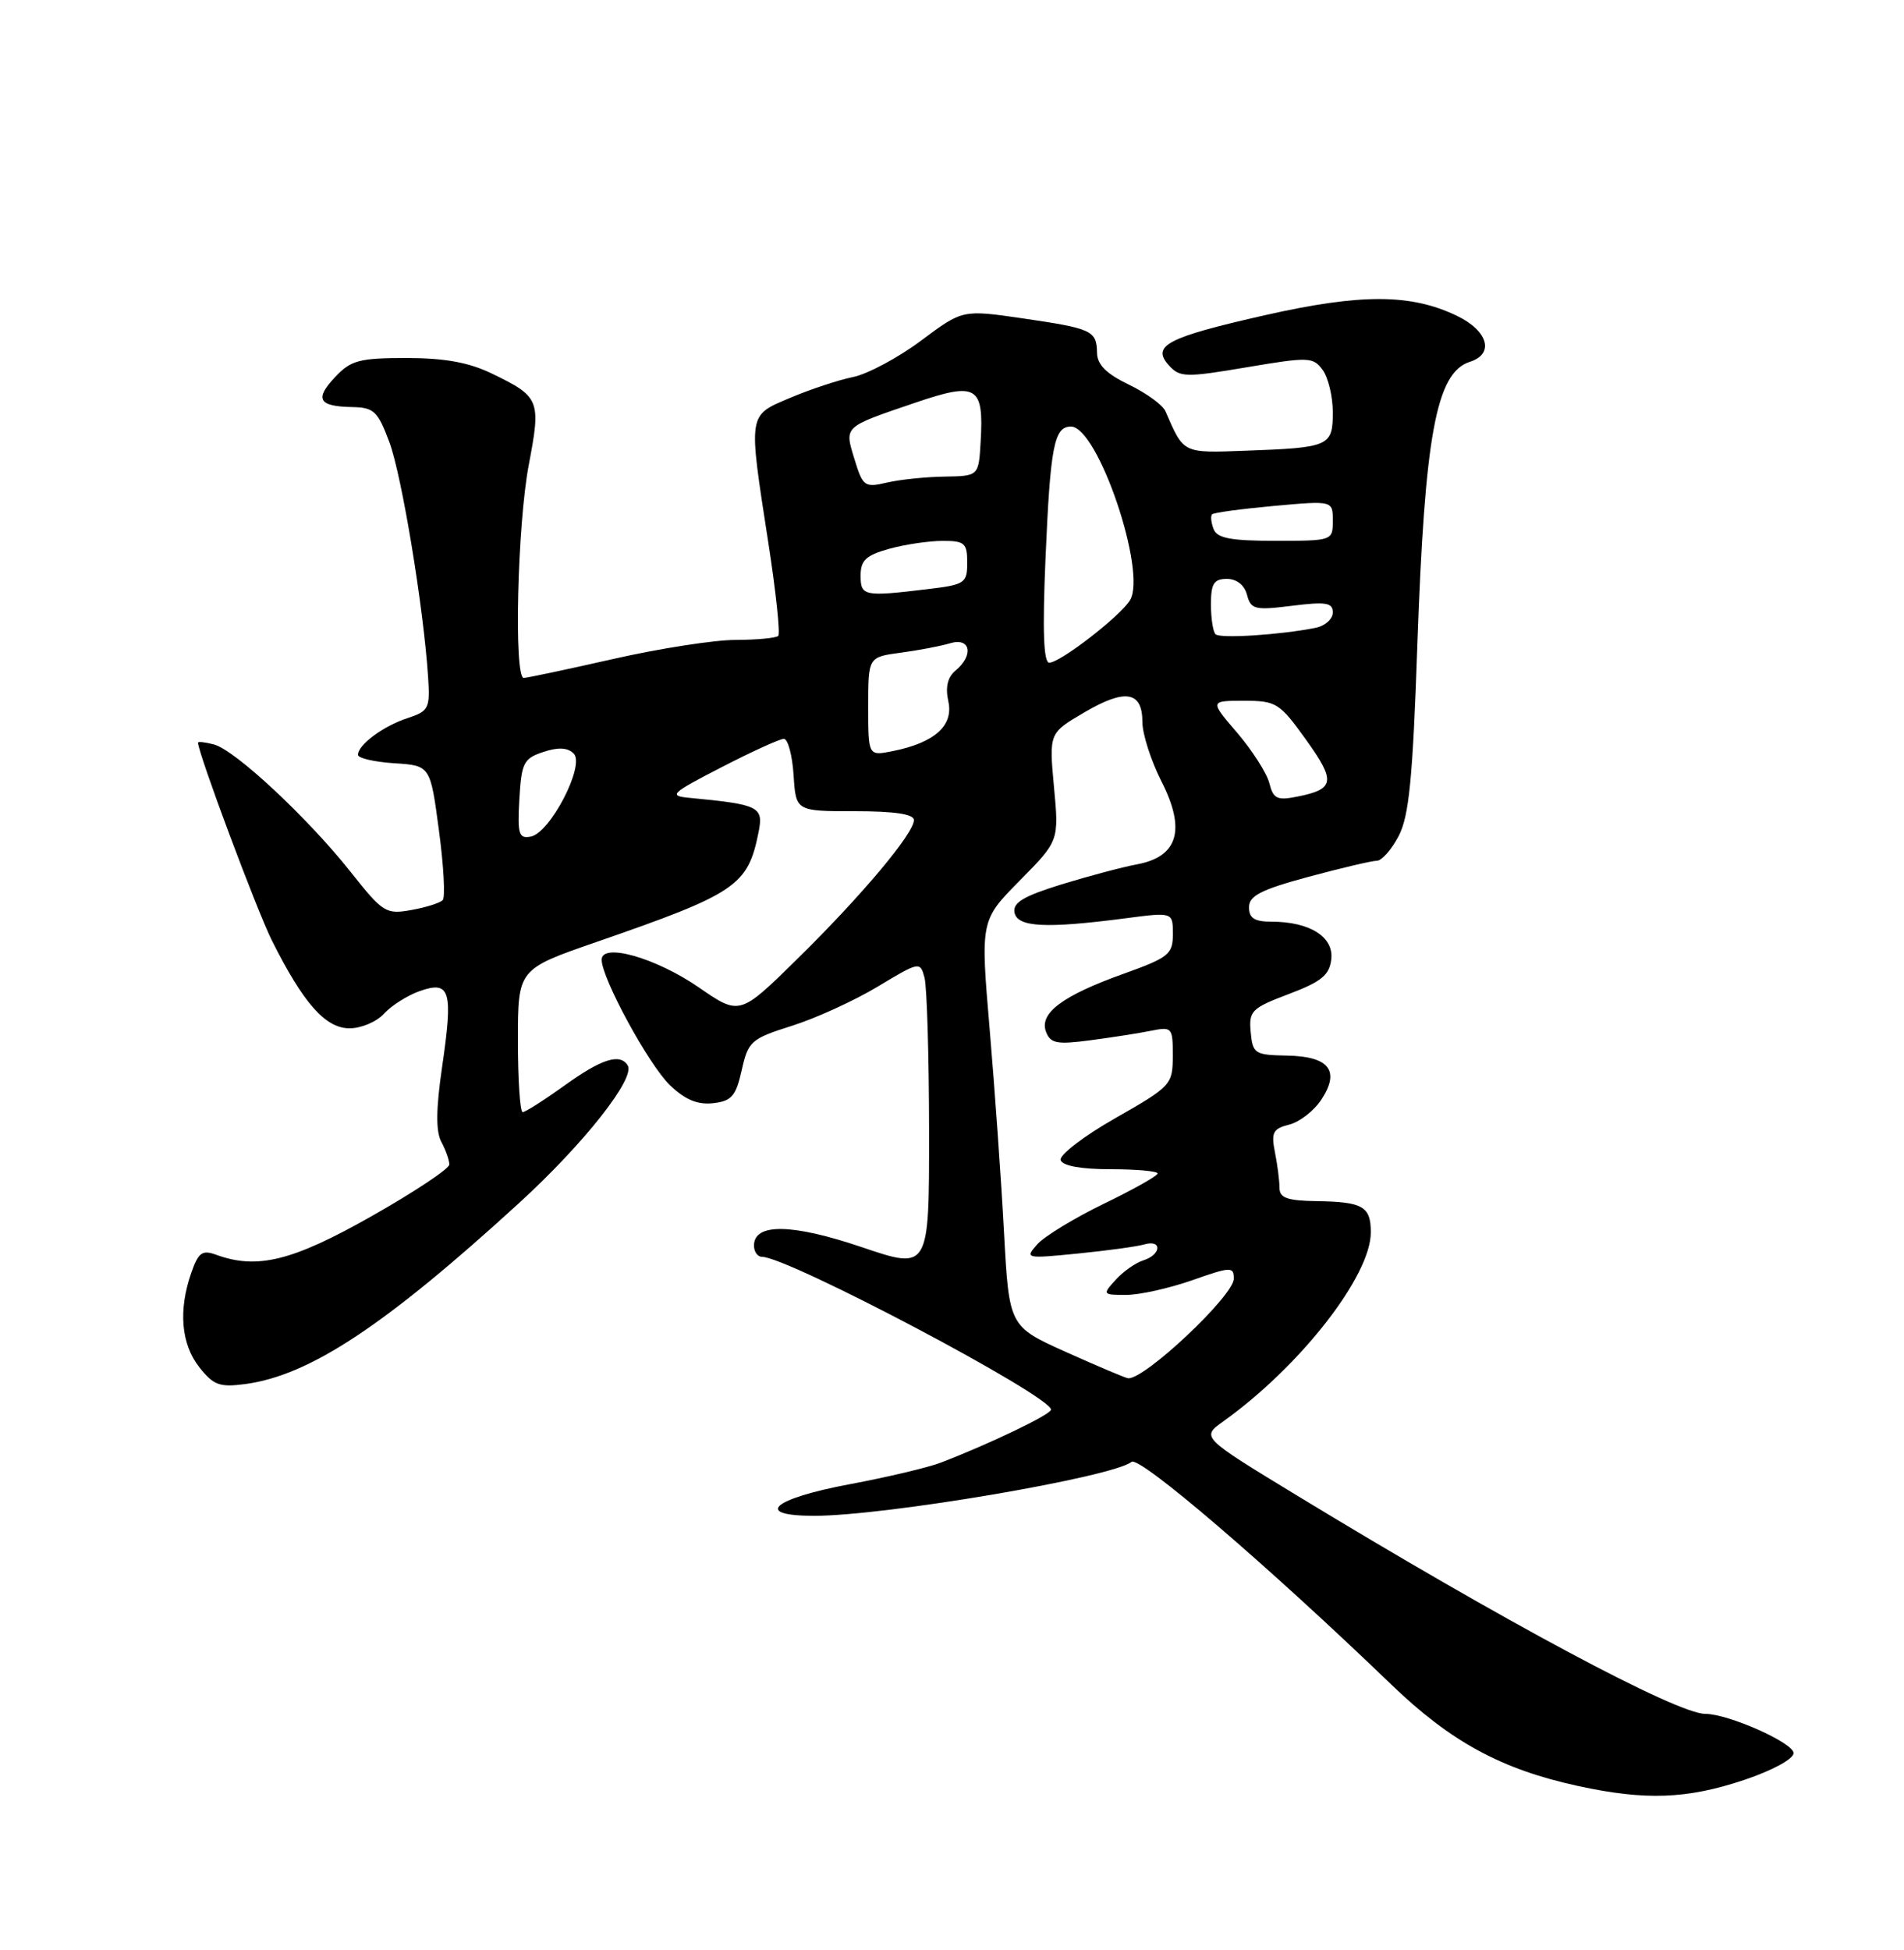 <?xml version="1.0" encoding="UTF-8" standalone="no"?>
<!DOCTYPE svg PUBLIC "-//W3C//DTD SVG 1.1//EN" "http://www.w3.org/Graphics/SVG/1.1/DTD/svg11.dtd" >
<svg xmlns="http://www.w3.org/2000/svg" xmlns:xlink="http://www.w3.org/1999/xlink" version="1.1" viewBox="0 0 250 256">
 <g >
 <path fill="currentColor"
d=" M 229.00 233.68 C 232.72 232.43 235.50 230.92 235.50 230.15 C 235.50 228.81 226.94 225.00 223.91 225.00 C 220.16 225.00 197.36 212.80 170.11 196.22 C 157.72 188.68 157.72 188.68 160.61 186.61 C 170.71 179.39 179.97 167.54 179.99 161.81 C 180.00 158.39 178.96 157.78 172.91 157.69 C 169.00 157.63 168.00 157.27 168.00 155.93 C 168.00 155.01 167.73 152.90 167.40 151.26 C 166.89 148.68 167.14 148.18 169.28 147.64 C 170.64 147.30 172.55 145.82 173.51 144.34 C 176.00 140.55 174.51 138.67 168.94 138.58 C 164.76 138.50 164.48 138.33 164.22 135.50 C 163.96 132.72 164.33 132.35 169.22 130.50 C 173.50 128.88 174.56 128.02 174.80 125.93 C 175.14 123.00 171.97 121.00 166.95 121.00 C 164.72 121.00 164.00 120.54 164.00 119.11 C 164.00 117.60 165.56 116.80 171.82 115.11 C 176.12 113.95 180.16 113.00 180.79 113.00 C 181.43 113.00 182.71 111.54 183.65 109.75 C 185.01 107.14 185.50 102.21 186.10 84.74 C 187.07 57.08 188.58 48.90 193.00 47.50 C 196.27 46.46 195.39 43.41 191.25 41.44 C 185.22 38.55 178.69 38.54 166.14 41.37 C 153.21 44.30 151.13 45.38 153.49 47.98 C 154.91 49.55 155.69 49.57 163.68 48.22 C 171.85 46.84 172.42 46.86 173.67 48.57 C 174.40 49.57 175.00 52.07 175.00 54.12 C 175.00 58.58 174.56 58.77 163.60 59.17 C 155.23 59.48 155.46 59.59 153.03 54.00 C 152.68 53.17 150.51 51.60 148.23 50.50 C 145.26 49.07 144.06 47.87 144.04 46.31 C 143.99 43.40 143.40 43.13 134.24 41.79 C 126.38 40.65 126.38 40.65 120.94 44.72 C 117.95 46.95 113.92 49.11 112.00 49.50 C 110.08 49.89 106.36 51.12 103.75 52.23 C 98.16 54.60 98.23 54.10 100.88 71.23 C 101.88 77.69 102.47 83.20 102.18 83.48 C 101.90 83.77 99.38 84.00 96.58 84.01 C 93.79 84.01 86.56 85.14 80.52 86.51 C 74.48 87.88 69.19 89.00 68.77 89.00 C 67.45 89.00 67.93 68.89 69.43 61.02 C 71.05 52.52 70.88 52.09 64.60 49.05 C 61.57 47.58 58.38 47.00 53.36 47.00 C 47.18 47.00 46.07 47.30 44.00 49.50 C 41.27 52.40 41.82 53.36 46.24 53.44 C 49.09 53.49 49.61 53.98 51.13 58.06 C 52.76 62.45 55.62 79.77 56.21 88.90 C 56.48 93.00 56.30 93.36 53.50 94.28 C 50.32 95.32 47.00 97.78 47.00 99.10 C 47.00 99.53 49.14 100.03 51.75 100.20 C 56.50 100.50 56.50 100.50 57.63 109.00 C 58.26 113.67 58.48 117.80 58.13 118.17 C 57.78 118.54 55.92 119.13 54.00 119.47 C 50.68 120.07 50.27 119.82 46.01 114.43 C 40.37 107.33 30.86 98.46 28.10 97.74 C 26.94 97.43 26.00 97.33 26.00 97.50 C 26.00 98.85 33.70 119.45 35.69 123.45 C 39.83 131.72 42.73 135.00 45.90 135.00 C 47.43 135.00 49.48 134.13 50.44 133.06 C 51.41 132.00 53.52 130.67 55.14 130.10 C 59.12 128.71 59.51 130.06 58.06 139.99 C 57.24 145.59 57.21 148.52 57.95 149.91 C 58.53 150.99 59.00 152.32 59.00 152.88 C 59.00 153.43 54.40 156.49 48.78 159.67 C 38.40 165.55 33.77 166.70 28.36 164.72 C 26.55 164.06 26.04 164.43 25.11 167.12 C 23.40 172.01 23.78 176.45 26.16 179.48 C 28.03 181.86 28.84 182.15 32.22 181.70 C 40.67 180.56 50.53 174.05 68.13 157.96 C 76.65 150.18 83.46 141.55 82.42 139.87 C 81.41 138.24 79.00 139.00 74.13 142.50 C 71.45 144.43 68.98 146.00 68.63 146.00 C 68.28 146.00 68.00 141.78 68.00 136.62 C 68.00 127.24 68.00 127.24 78.25 123.69 C 96.72 117.29 98.19 116.29 99.60 109.26 C 100.27 105.90 99.71 105.62 90.50 104.74 C 87.74 104.48 88.09 104.15 94.73 100.73 C 98.70 98.68 102.39 97.00 102.92 97.00 C 103.45 97.00 104.03 99.14 104.20 101.75 C 104.50 106.50 104.50 106.50 112.25 106.50 C 117.47 106.50 120.00 106.88 120.00 107.66 C 120.00 109.42 113.10 117.63 104.67 125.91 C 97.12 133.33 97.12 133.33 91.76 129.63 C 86.11 125.74 79.00 123.72 79.00 126.00 C 79.00 128.43 85.20 139.82 87.97 142.47 C 89.96 144.38 91.60 145.06 93.64 144.83 C 96.07 144.55 96.63 143.90 97.39 140.49 C 98.24 136.70 98.60 136.37 104.01 134.66 C 107.15 133.67 112.22 131.35 115.27 129.51 C 120.72 126.23 120.82 126.21 121.39 128.34 C 121.71 129.53 121.98 138.65 121.99 148.62 C 122.00 166.73 122.00 166.73 113.13 163.72 C 104.00 160.63 99.00 160.55 99.00 163.52 C 99.00 164.33 99.47 165.00 100.05 165.00 C 103.45 165.00 138.00 183.26 138.00 185.06 C 138.00 185.69 130.07 189.50 123.50 192.03 C 121.85 192.66 116.49 193.93 111.58 194.85 C 101.38 196.76 98.87 199.00 106.92 199.00 C 116.23 199.00 146.08 193.93 148.57 191.92 C 149.60 191.08 166.39 205.47 182.66 221.13 C 190.48 228.67 197.15 232.29 207.21 234.47 C 216.04 236.39 221.49 236.19 229.00 233.68 Z  M 140.00 177.51 C 132.50 174.14 132.50 174.14 131.83 161.82 C 131.47 155.04 130.62 143.05 129.95 135.17 C 128.73 120.84 128.73 120.84 133.89 115.61 C 139.05 110.39 139.05 110.39 138.39 103.31 C 137.74 96.24 137.74 96.24 142.38 93.52 C 147.76 90.37 150.00 90.74 150.00 94.80 C 150.00 96.37 151.13 99.87 152.50 102.58 C 155.73 108.92 154.69 112.46 149.31 113.47 C 147.37 113.83 142.88 115.03 139.33 116.12 C 134.37 117.66 132.95 118.51 133.21 119.81 C 133.59 121.73 137.31 121.92 147.75 120.56 C 154.00 119.74 154.00 119.74 154.00 122.63 C 154.00 125.28 153.46 125.71 147.50 127.85 C 139.49 130.72 136.41 133.03 137.35 135.47 C 137.93 136.99 138.79 137.15 143.16 136.57 C 145.98 136.20 149.57 135.64 151.14 135.32 C 153.89 134.77 154.00 134.89 153.99 138.62 C 153.98 142.40 153.78 142.61 146.42 146.81 C 142.27 149.17 139.05 151.65 139.27 152.31 C 139.53 153.06 141.95 153.50 145.84 153.50 C 149.23 153.50 152.00 153.75 152.00 154.06 C 152.00 154.36 148.83 156.15 144.96 158.02 C 141.10 159.89 137.16 162.29 136.21 163.34 C 134.54 165.22 134.65 165.25 141.50 164.57 C 145.35 164.19 149.29 163.65 150.25 163.37 C 152.61 162.69 152.50 164.71 150.13 165.46 C 149.10 165.78 147.46 166.94 146.48 168.03 C 144.73 169.95 144.77 170.00 147.87 170.00 C 149.62 170.00 153.51 169.13 156.52 168.08 C 161.63 166.28 162.00 166.27 162.00 167.87 C 162.00 170.10 150.26 181.15 148.12 180.94 C 147.78 180.91 144.12 179.36 140.00 177.51 Z  M 68.19 104.91 C 68.47 100.14 68.76 99.57 71.34 98.72 C 73.29 98.07 74.53 98.13 75.33 98.93 C 76.85 100.45 72.25 109.35 69.69 109.83 C 68.11 110.13 67.93 109.52 68.19 104.91 Z  M 166.67 102.82 C 166.34 101.52 164.45 98.55 162.46 96.22 C 158.84 92.00 158.84 92.00 163.33 92.00 C 167.58 92.00 168.01 92.27 171.49 97.12 C 175.41 102.58 175.26 103.60 170.35 104.58 C 167.69 105.11 167.18 104.87 166.67 102.82 Z  M 114.00 92.76 C 114.00 86.26 114.00 86.26 118.25 85.69 C 120.59 85.38 123.51 84.82 124.75 84.45 C 127.43 83.64 127.90 86.01 125.46 88.04 C 124.41 88.90 124.11 90.22 124.52 92.09 C 125.22 95.27 122.71 97.51 117.20 98.61 C 114.00 99.25 114.00 99.25 114.00 92.76 Z  M 137.28 73.25 C 137.91 58.56 138.41 56.00 140.62 56.00 C 144.16 56.00 150.64 75.14 148.36 78.82 C 147.03 80.95 139.20 87.00 137.77 87.00 C 137.02 87.00 136.87 82.76 137.28 73.25 Z  M 159.61 83.27 C 159.27 82.94 159.00 81.17 159.00 79.33 C 159.00 76.62 159.39 76.00 161.09 76.00 C 162.38 76.00 163.40 76.81 163.74 78.10 C 164.24 80.01 164.76 80.14 169.64 79.53 C 174.11 78.97 175.00 79.12 175.00 80.41 C 175.00 81.26 173.99 82.17 172.75 82.42 C 168.18 83.34 160.20 83.86 159.61 83.27 Z  M 113.00 75.55 C 113.00 73.56 113.72 72.89 116.75 72.05 C 118.81 71.48 121.96 71.01 123.75 71.01 C 126.66 71.00 127.00 71.30 127.00 73.86 C 127.00 76.56 126.71 76.76 121.75 77.35 C 113.42 78.35 113.00 78.26 113.00 75.55 Z  M 159.35 69.46 C 159.02 68.61 158.93 67.74 159.15 67.52 C 159.36 67.30 163.02 66.81 167.27 66.42 C 175.00 65.72 175.00 65.72 175.00 68.36 C 175.00 70.98 174.94 71.00 167.47 71.00 C 161.60 71.00 159.81 70.66 159.35 69.46 Z  M 112.21 60.33 C 110.86 55.92 110.66 56.11 120.17 52.87 C 128.28 50.11 129.19 50.65 128.76 58.00 C 128.50 62.50 128.50 62.50 124.00 62.57 C 121.53 62.61 118.12 62.96 116.43 63.36 C 113.54 64.04 113.29 63.86 112.21 60.33 Z "/>
</g>
</svg>